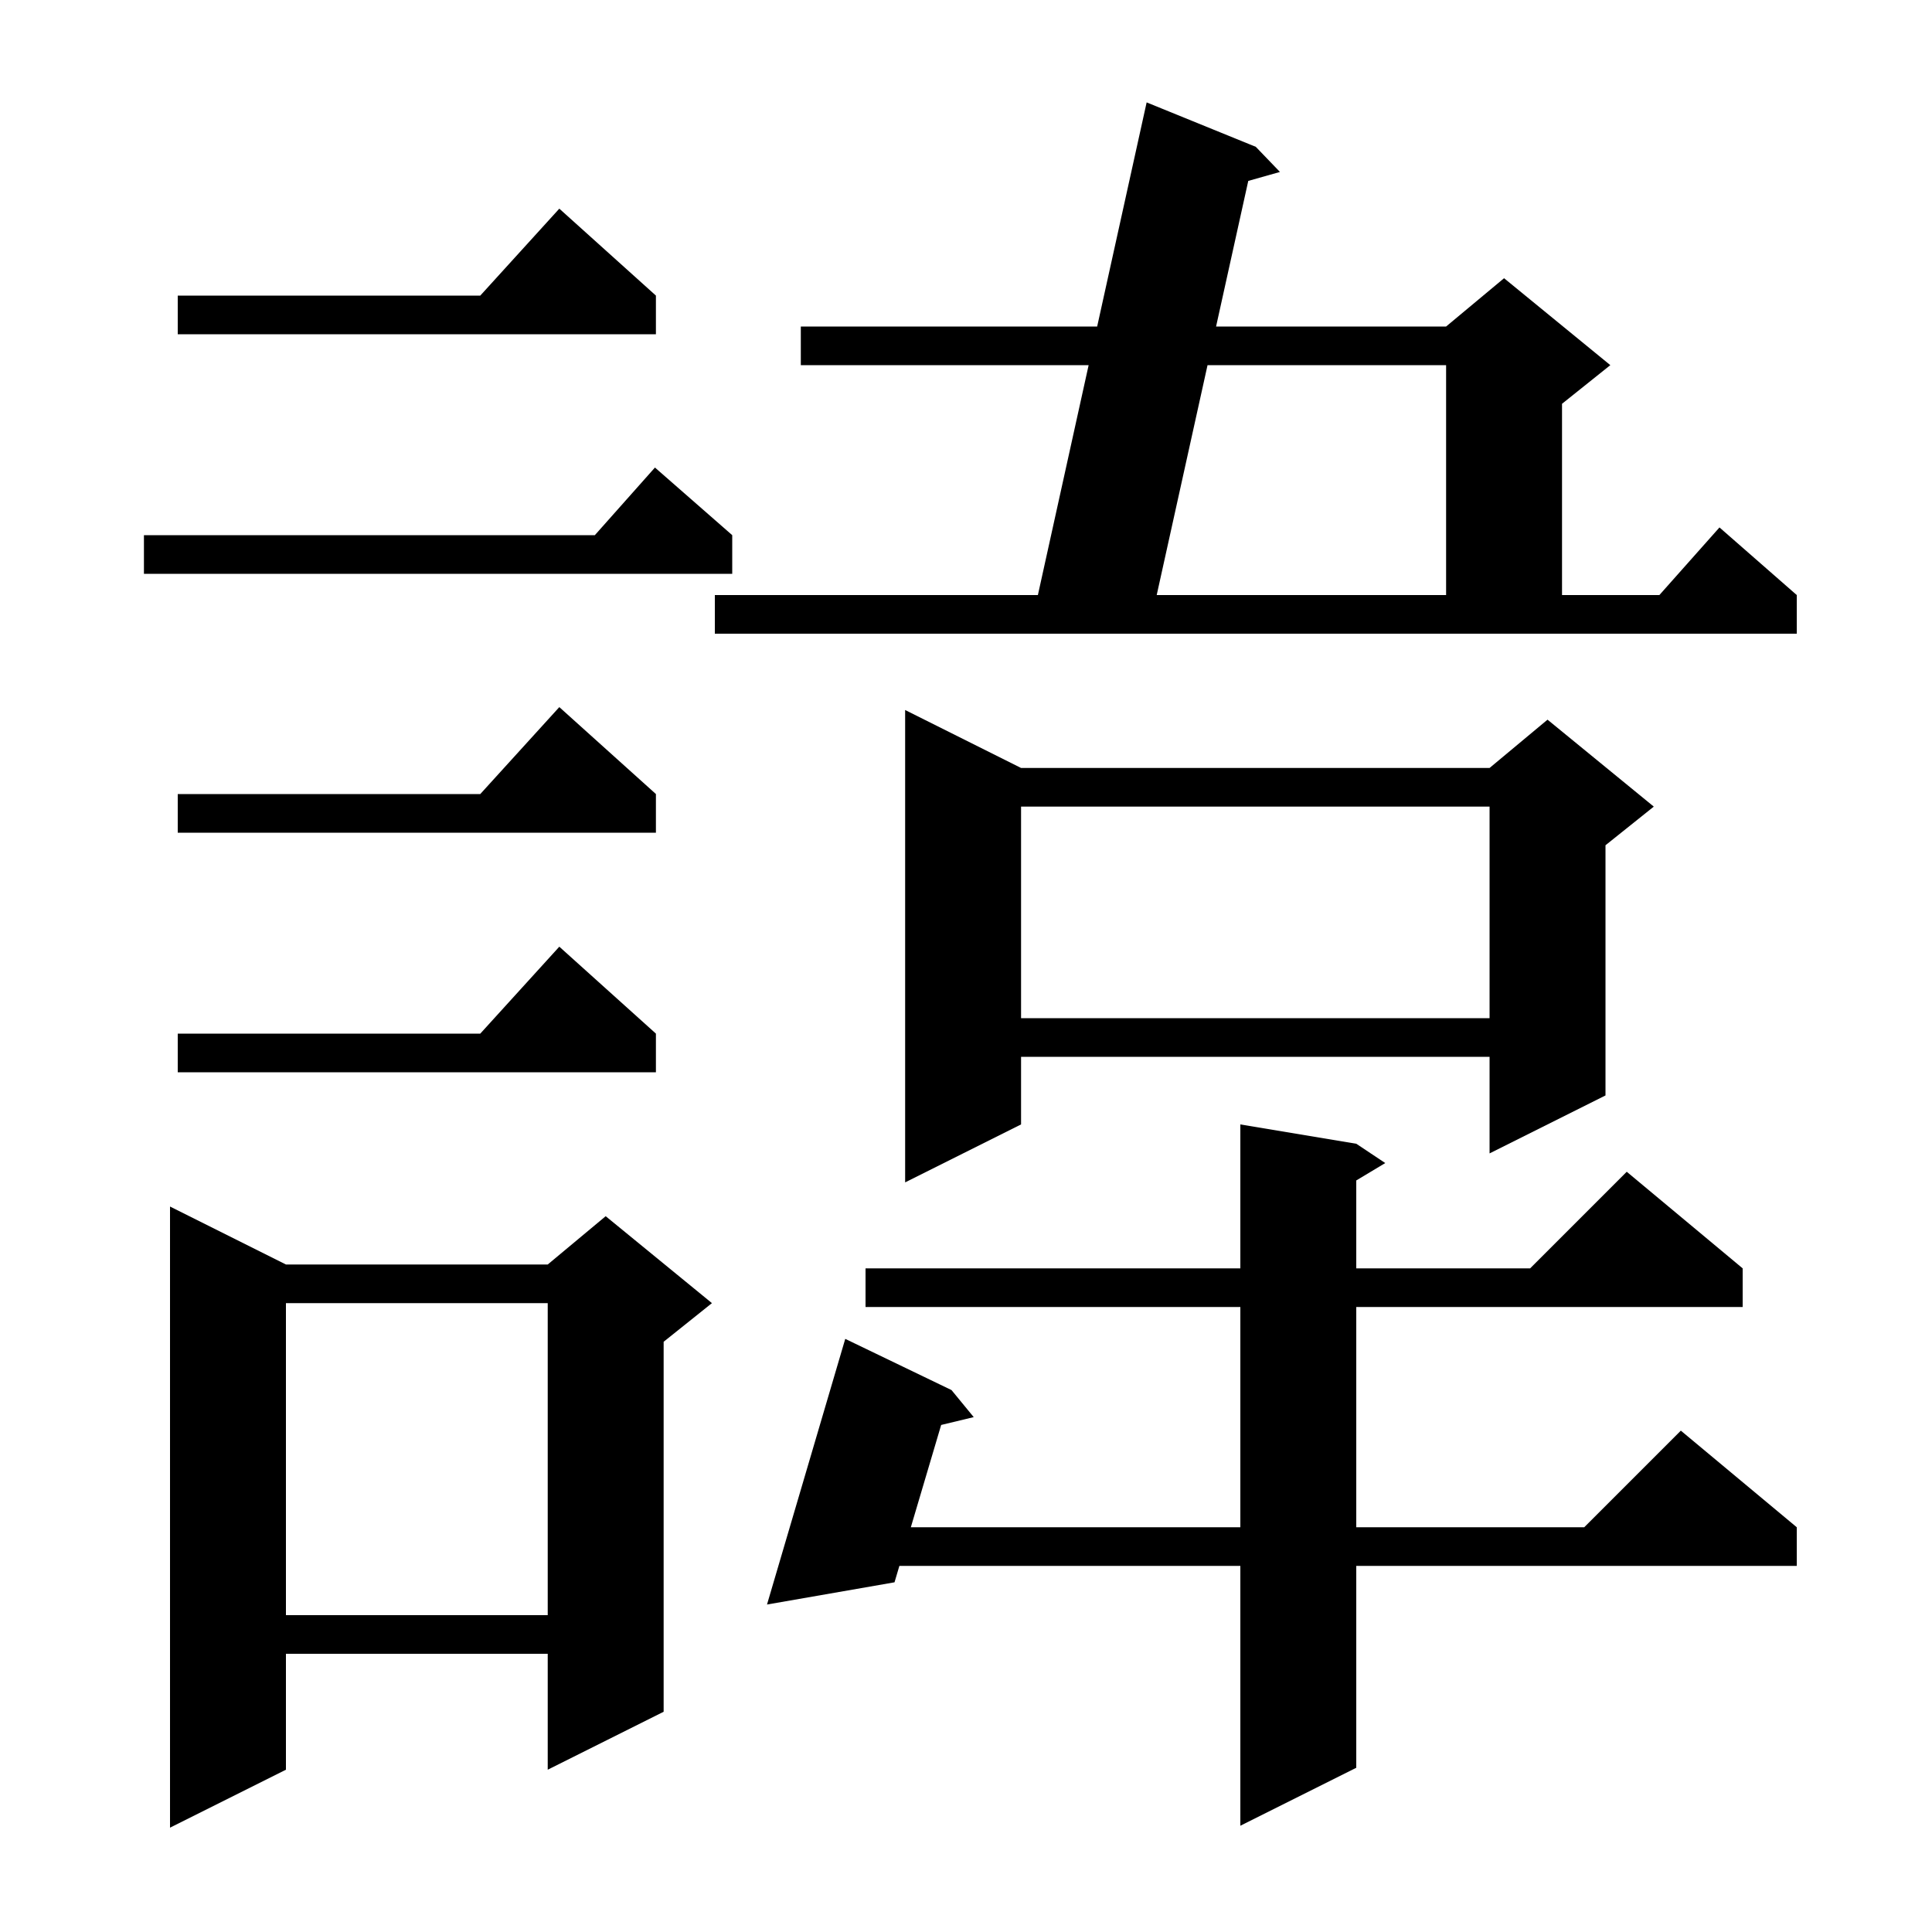 <svg xmlns="http://www.w3.org/2000/svg" xmlns:xlink="http://www.w3.org/1999/xlink" version="1.1" baseProfile="full" viewBox="0 0 200 200" width="200" height="200">
<g fill="black">
<path d="M 29.6 130.9 L 56.7 130.9 L 62.7 125.9 L 73.7 134.9 L 68.7 138.9 L 68.7 177.2 L 56.7 183.2 L 56.7 171.2 L 29.6 171.2 L 29.6 183.2 L 17.6 189.2 L 17.6 124.9 Z M 140.4 118.4 L 143.4 120.4 L 140.4 122.2 L 140.4 131.3 L 158.4 131.3 L 168.4 121.3 L 180.4 131.3 L 180.4 135.3 L 140.4 135.3 L 140.4 158.1 L 164.0 158.1 L 174.0 148.1 L 186.0 158.1 L 186.0 162.1 L 140.4 162.1 L 140.4 183.0 L 128.4 189.0 L 128.4 162.1 L 93.104 162.1 L 92.6 163.8 L 79.4 166.1 L 87.5 138.6 L 98.5 143.9 L 100.8 146.7 L 97.429 147.511 L 94.29 158.1 L 128.4 158.1 L 128.4 135.3 L 89.6 135.3 L 89.6 131.3 L 128.4 131.3 L 128.4 116.4 Z M 29.6 134.9 L 29.6 167.2 L 56.7 167.2 L 56.7 134.9 Z M 105.7 79.5 L 154.2 79.5 L 160.2 74.5 L 171.2 83.5 L 166.2 87.5 L 166.2 113.4 L 154.2 119.4 L 154.2 109.4 L 105.7 109.4 L 105.7 116.4 L 93.7 122.4 L 93.7 73.5 Z M 67.9 107.0 L 67.9 111.0 L 18.4 111.0 L 18.4 107.0 L 49.718 107.0 L 57.9 98.0 Z M 105.7 83.5 L 105.7 105.4 L 154.2 105.4 L 154.2 83.5 Z M 67.9 82.2 L 67.9 86.2 L 18.4 86.2 L 18.4 82.2 L 49.718 82.2 L 57.9 73.2 Z M 74.0 61.6 L 107.442 61.6 L 112.695 37.8 L 82.9 37.8 L 82.9 33.8 L 113.578 33.8 L 118.7 10.6 L 130.0 15.2 L 132.5 17.8 L 129.22 18.728 L 125.888 33.8 L 149.7 33.8 L 155.7 28.8 L 166.7 37.8 L 161.7 41.8 L 161.7 61.6 L 171.778 61.6 L 178.0 54.6 L 186.0 61.6 L 186.0 65.6 L 74.0 65.6 Z M 125.004 37.8 L 119.742 61.6 L 149.7 61.6 L 149.7 37.8 Z M 75.8 55.4 L 75.8 59.4 L 14.9 59.4 L 14.9 55.4 L 61.578 55.4 L 67.8 48.4 Z M 67.9 30.6 L 67.9 34.6 L 18.4 34.6 L 18.4 30.6 L 49.718 30.6 L 57.9 21.6 Z " />
</g>
</svg>
